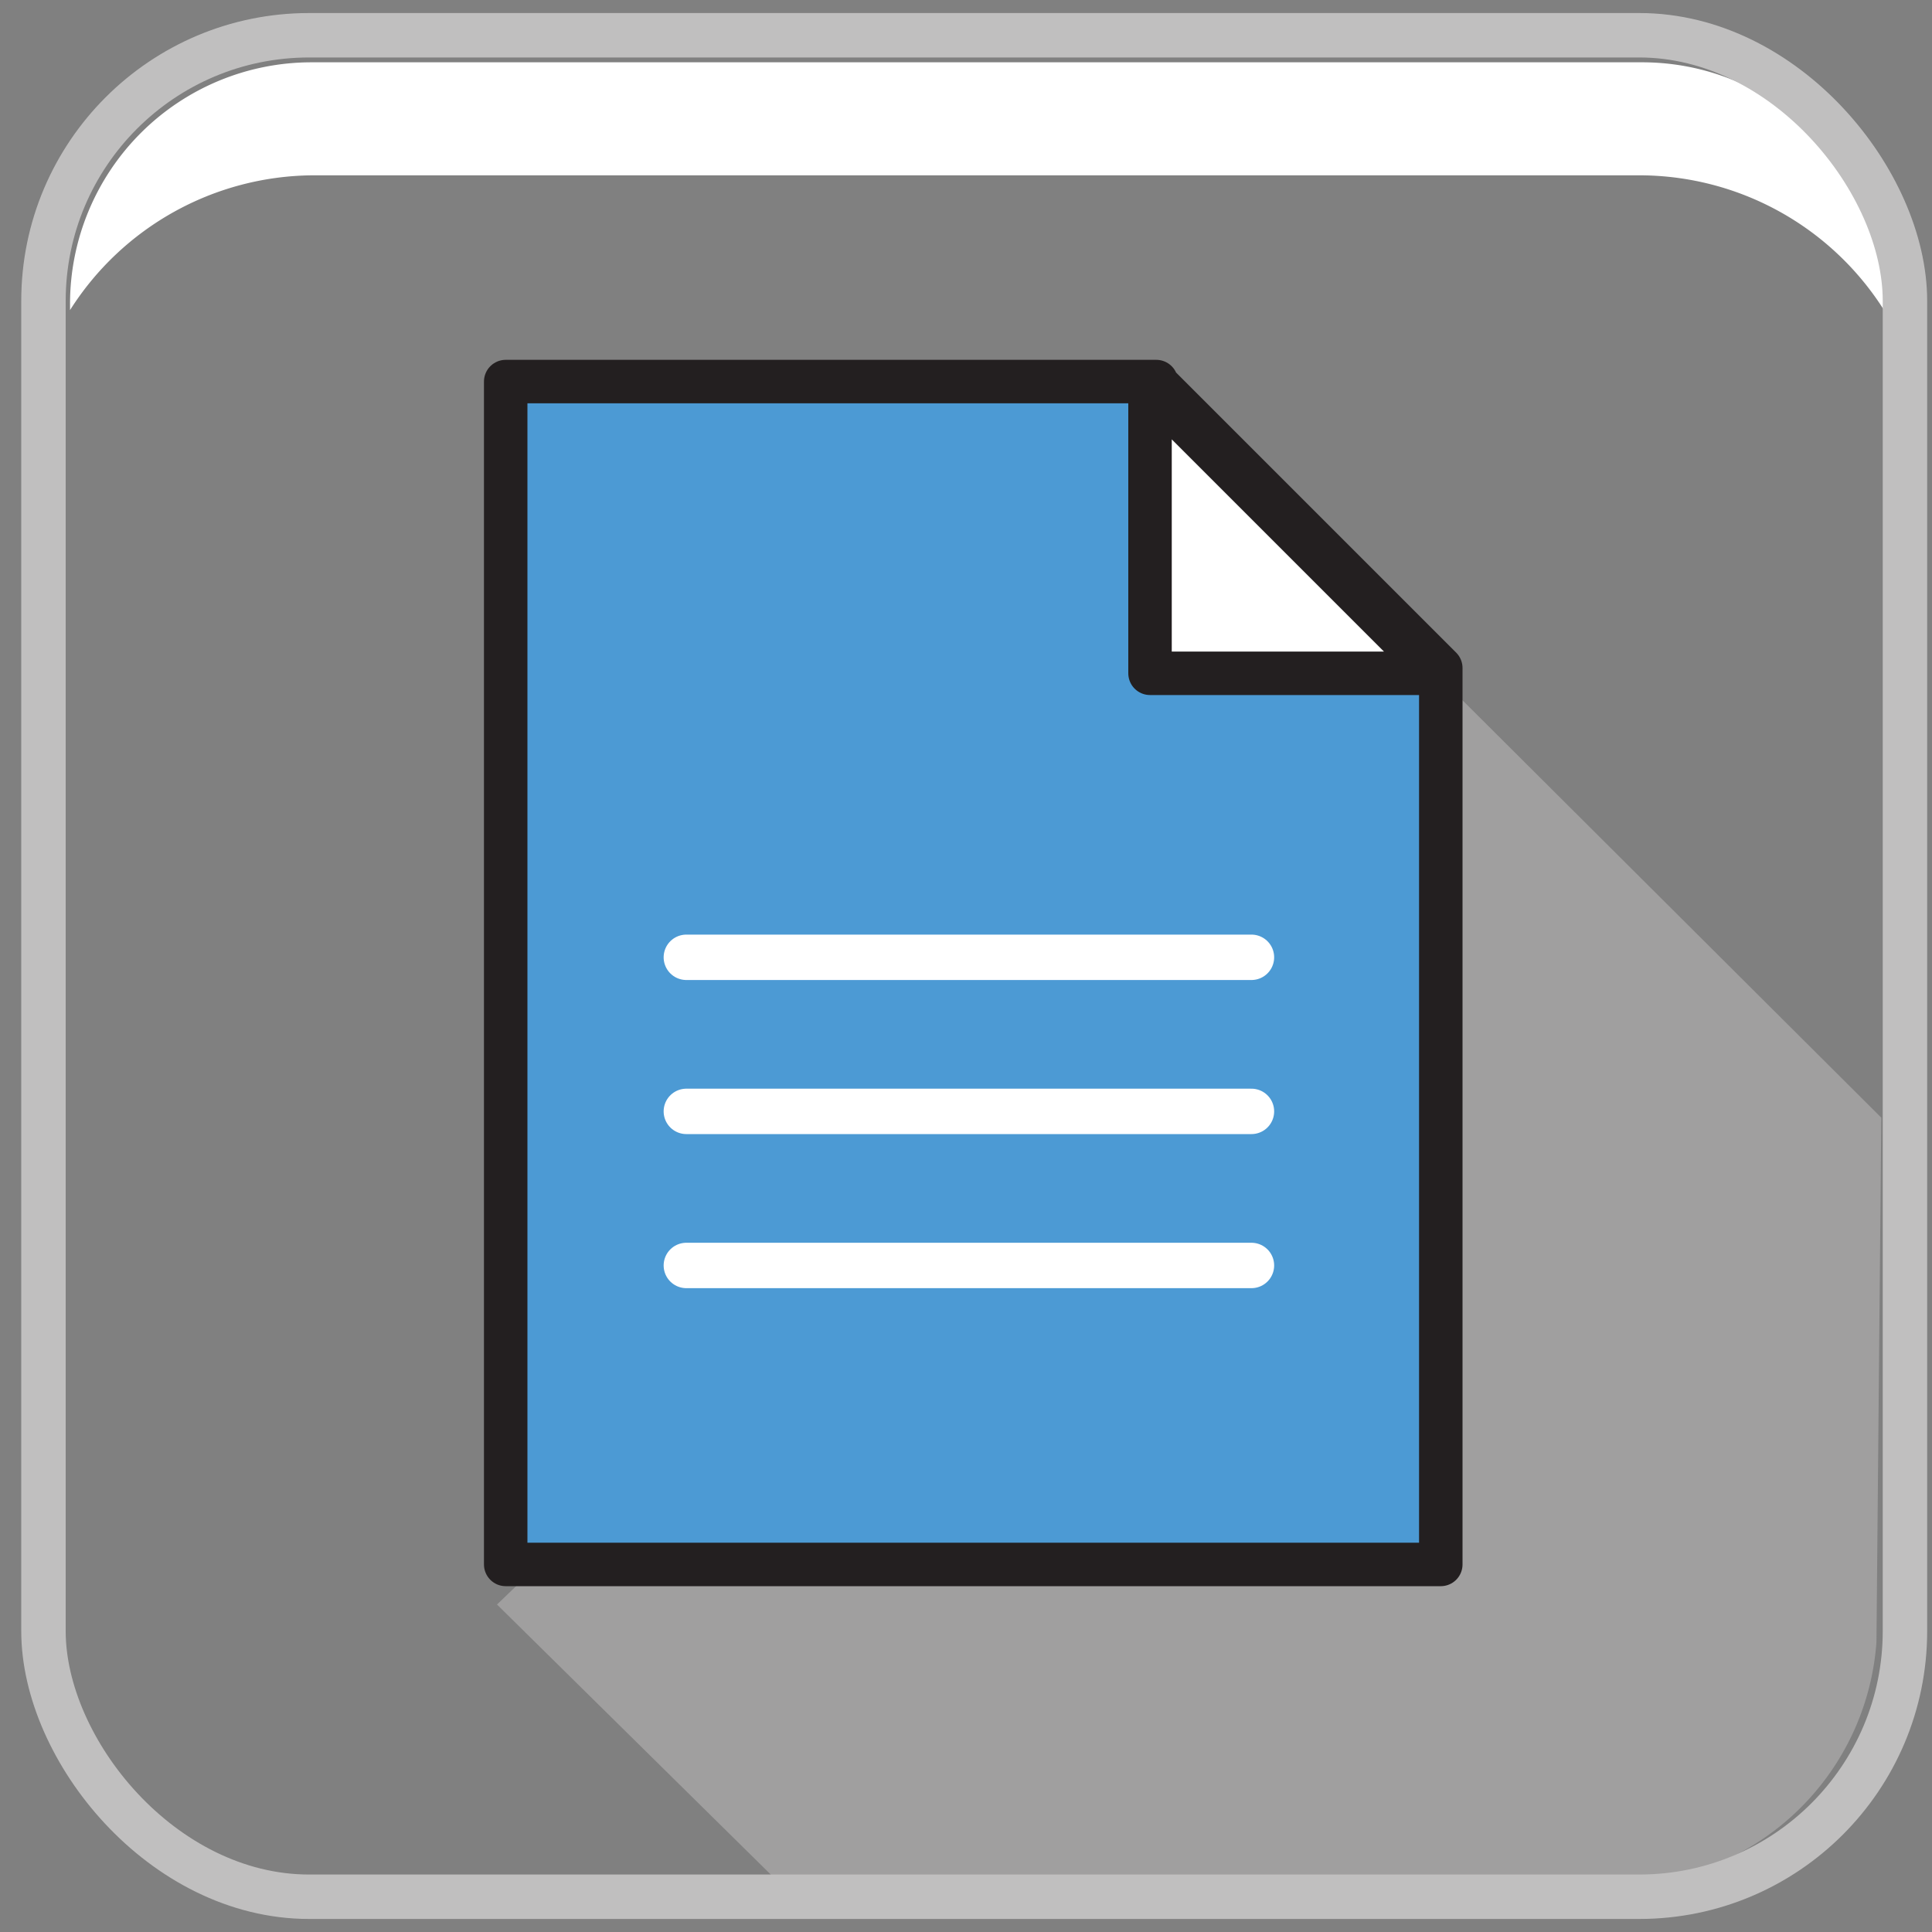 <svg id="Layer_1" data-name="Layer 1" xmlns="http://www.w3.org/2000/svg" viewBox="0 0 40 40"><rect x="0" y="0" width="40" height="40" fill="#808080" stroke="none"/><defs><style>.cls-1,.cls-5{fill:#fff;}.cls-2{fill:#c0bfbf;opacity:0.5;}.cls-3{fill:#4c9ad4;}.cls-3,.cls-5{stroke:#231f20;stroke-width:0.9px;}.cls-3,.cls-4,.cls-5,.cls-6{stroke-linejoin:round;}.cls-4,.cls-6{fill:none;}.cls-4{stroke:#fff;stroke-linecap:round;stroke-width:0.94px;}.cls-6{stroke:#c0bfbf;stroke-width:0.92px;}</style></defs><title>vle Icons_FINAL</title><path class="cls-1" d="M34,3.63H6.45a6,6,0,0,0-5,2.79V6.29a5,5,0,0,1,5-5H34a5,5,0,0,1,5,5V6.41A6,6,0,0,0,34,3.63Z"/><path class="cls-2" d="M38.85,34l0.1-10.86L30,14.22l-19.71,19L16.15,39H33.42A5.39,5.39,0,0,0,38.85,34Z"/><polygon class="cls-3" points="23.92 7.92 29.83 13.83 29.83 32.39 10.47 32.39 10.47 7.9 23.94 7.9 23.92 7.92"/><line class="cls-4" x1="14.21" y1="19.82" x2="25.91" y2="19.82"/><line class="cls-4" x1="14.21" y1="23.01" x2="25.91" y2="23.01"/><line class="cls-4" x1="14.21" y1="26.2" x2="25.91" y2="26.2"/><polygon class="cls-5" points="29.72 13.92 29.7 13.94 23.81 13.94 23.81 8.01 29.72 13.92"/><rect class="cls-6" x="0.9" y="0.73" width="38.54" height="38.54" rx="5.5" ry="5.5"/></svg>